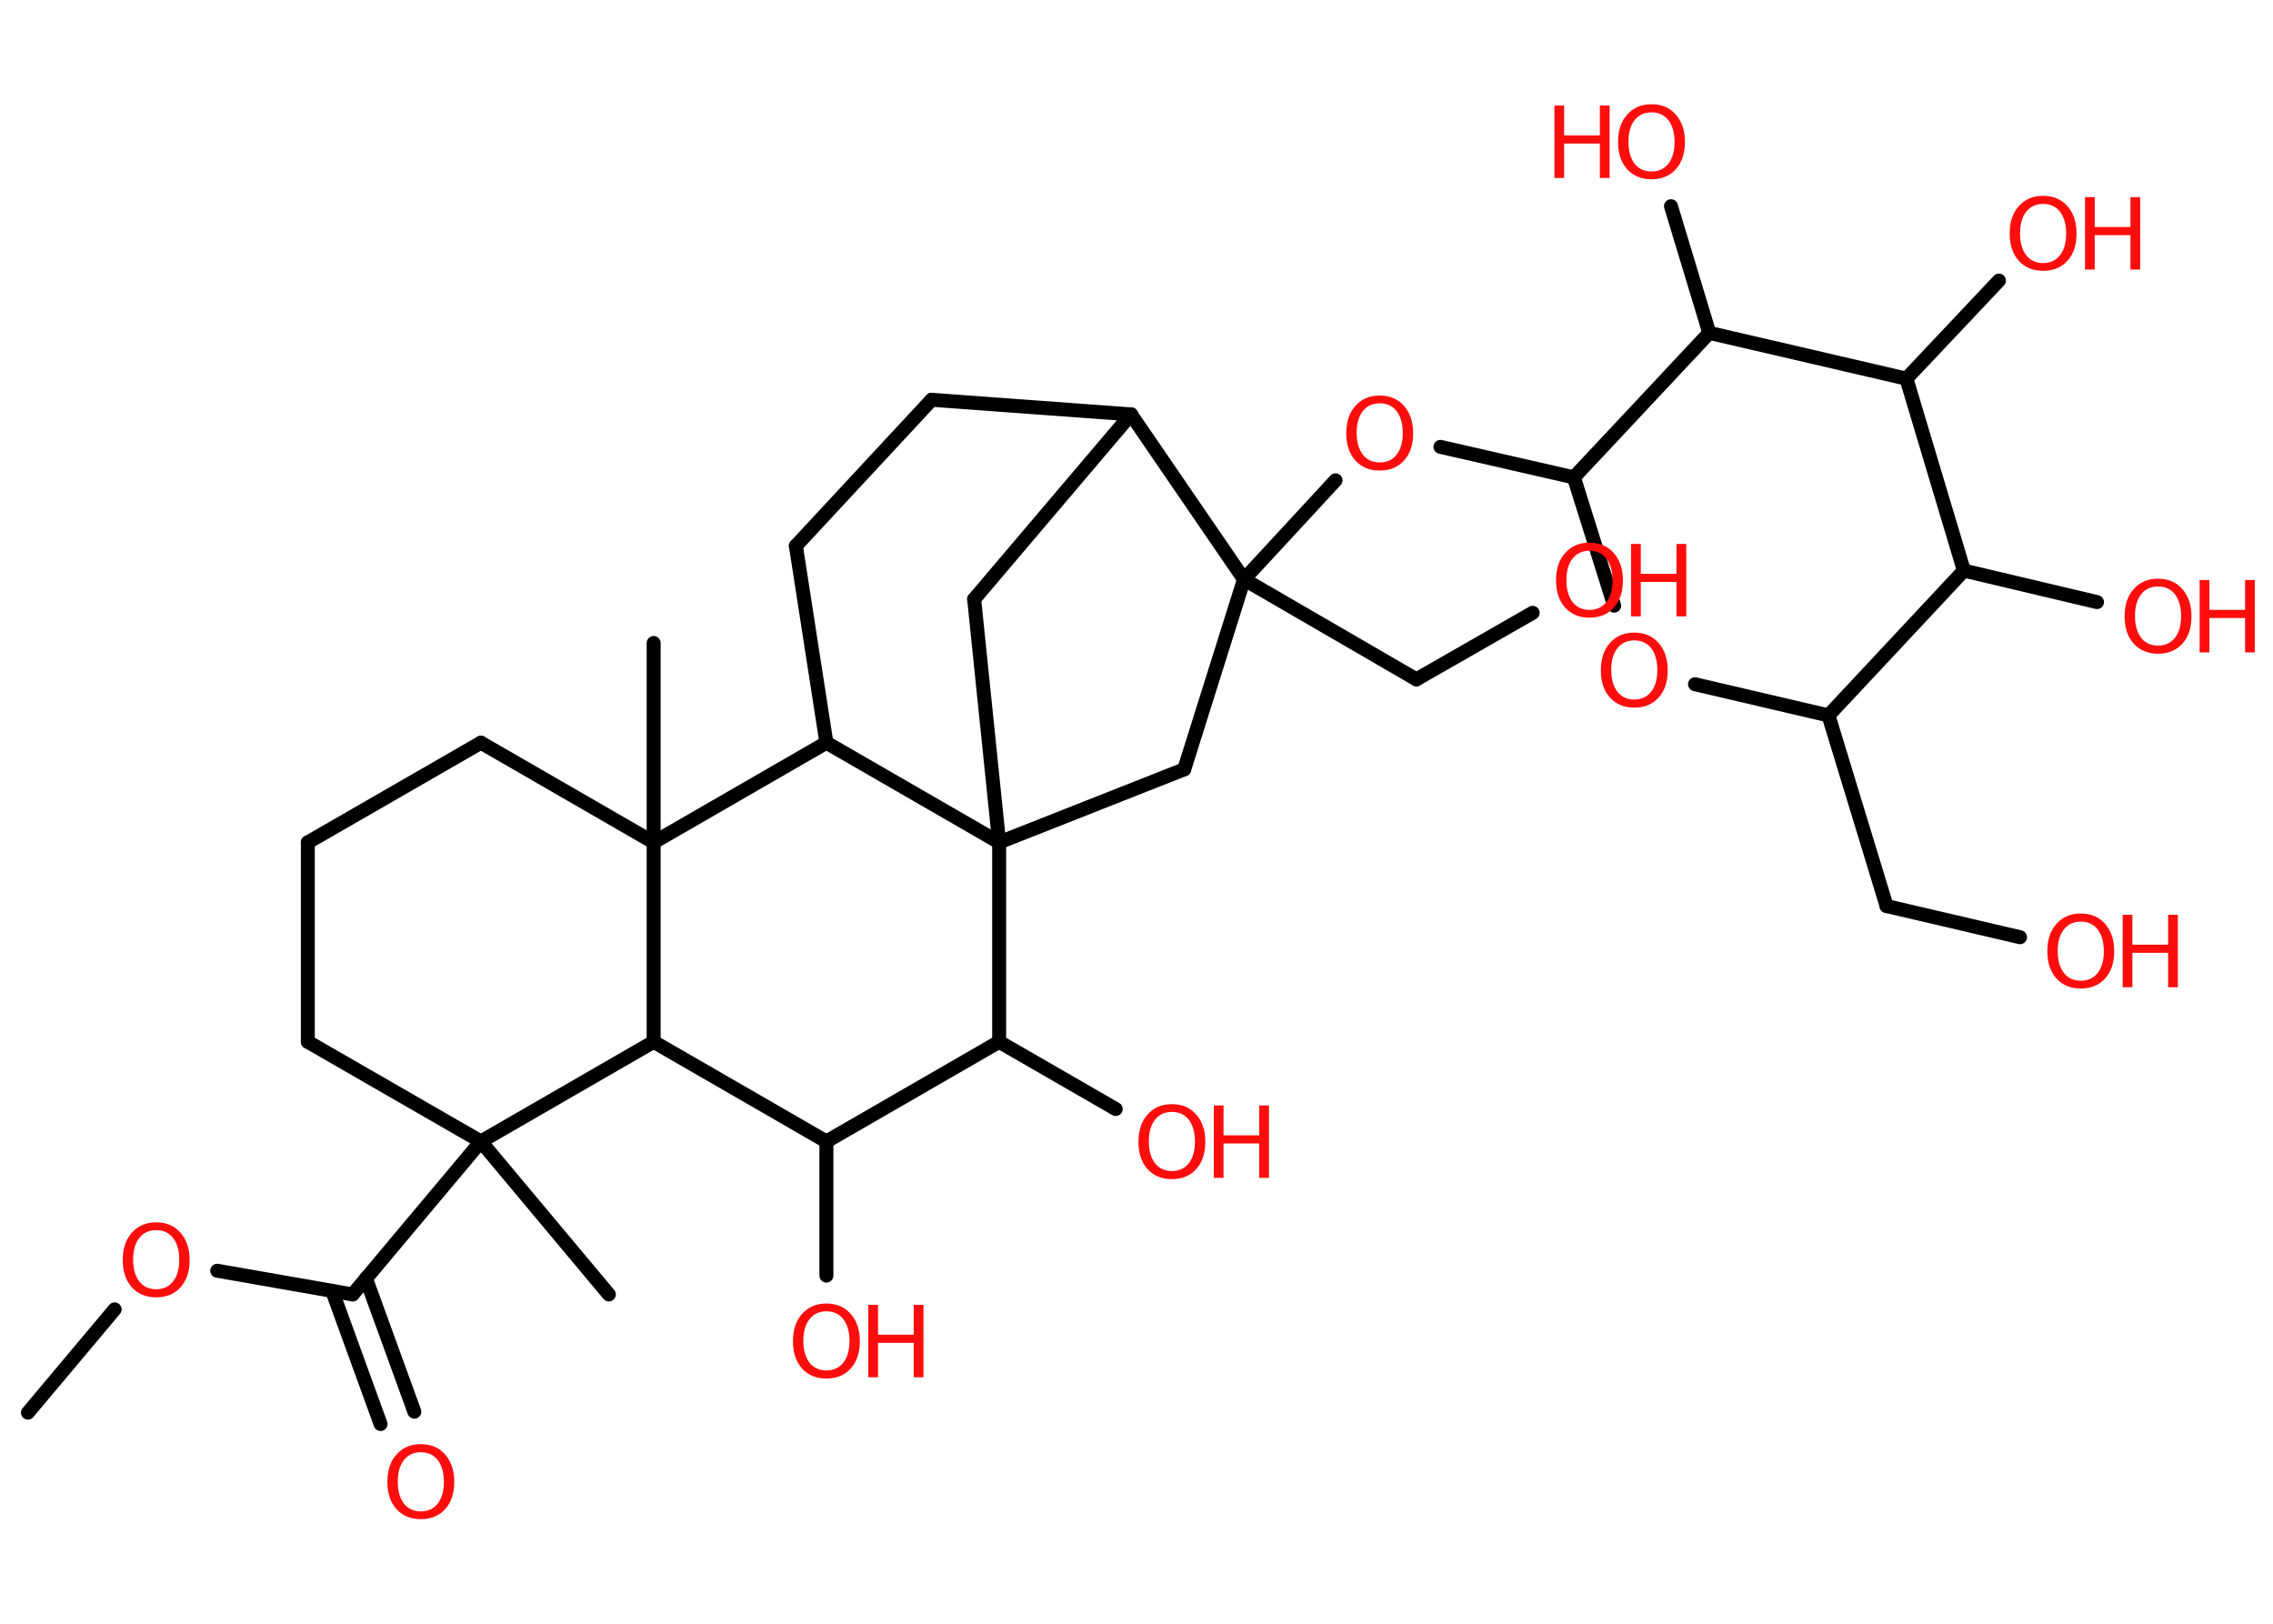 <?xml version='1.0' encoding='UTF-8'?>
<!DOCTYPE svg PUBLIC "-//W3C//DTD SVG 1.1//EN" "http://www.w3.org/Graphics/SVG/1.1/DTD/svg11.dtd">
<svg version='1.2' xmlns='http://www.w3.org/2000/svg' xmlns:xlink='http://www.w3.org/1999/xlink' width='70.0mm' height='50.0mm' viewBox='0 0 70.0 50.0'>
  <desc>Generated by the Chemistry Development Kit (http://github.com/cdk)</desc>
  <g stroke-linecap='round' stroke-linejoin='round' stroke='#000000' stroke-width='.43' fill='#FF0D0D'>
    <rect x='.0' y='.0' width='70.0' height='50.0' fill='#FFFFFF' stroke='none'/>
    <g id='mol1' class='mol'>
      <line id='mol1bnd1' class='bond' x1='.86' y1='43.5' x2='3.53' y2='40.32'/>
      <line id='mol1bnd2' class='bond' x1='6.69' y1='39.13' x2='10.86' y2='39.86'/>
      <g id='mol1bnd3' class='bond'>
        <line x1='11.27' y1='39.37' x2='12.76' y2='43.47'/>
        <line x1='10.23' y1='39.75' x2='11.72' y2='43.85'/>
      </g>
      <line id='mol1bnd4' class='bond' x1='10.86' y1='39.86' x2='14.81' y2='35.15'/>
      <line id='mol1bnd5' class='bond' x1='14.81' y1='35.15' x2='18.75' y2='39.86'/>
      <line id='mol1bnd6' class='bond' x1='14.81' y1='35.15' x2='9.48' y2='32.08'/>
      <line id='mol1bnd7' class='bond' x1='9.48' y1='32.08' x2='9.48' y2='25.94'/>
      <line id='mol1bnd8' class='bond' x1='9.48' y1='25.94' x2='14.81' y2='22.87'/>
      <line id='mol1bnd9' class='bond' x1='14.81' y1='22.87' x2='20.13' y2='25.94'/>
      <line id='mol1bnd10' class='bond' x1='20.13' y1='25.94' x2='20.13' y2='19.8'/>
      <line id='mol1bnd11' class='bond' x1='20.13' y1='25.94' x2='20.13' y2='32.08'/>
      <line id='mol1bnd12' class='bond' x1='14.81' y1='35.15' x2='20.13' y2='32.08'/>
      <line id='mol1bnd13' class='bond' x1='20.13' y1='32.08' x2='25.45' y2='35.15'/>
      <line id='mol1bnd14' class='bond' x1='25.45' y1='35.15' x2='25.45' y2='39.28'/>
      <line id='mol1bnd15' class='bond' x1='25.45' y1='35.15' x2='30.77' y2='32.08'/>
      <line id='mol1bnd16' class='bond' x1='30.77' y1='32.08' x2='34.36' y2='34.15'/>
      <line id='mol1bnd17' class='bond' x1='30.77' y1='32.08' x2='30.77' y2='25.94'/>
      <line id='mol1bnd18' class='bond' x1='30.77' y1='25.94' x2='30.0' y2='18.45'/>
      <line id='mol1bnd19' class='bond' x1='30.0' y1='18.45' x2='34.83' y2='12.76'/>
      <line id='mol1bnd20' class='bond' x1='34.83' y1='12.76' x2='28.69' y2='12.31'/>
      <line id='mol1bnd21' class='bond' x1='28.69' y1='12.31' x2='24.51' y2='16.81'/>
      <line id='mol1bnd22' class='bond' x1='24.51' y1='16.81' x2='25.45' y2='22.87'/>
      <line id='mol1bnd23' class='bond' x1='20.13' y1='25.94' x2='25.45' y2='22.87'/>
      <line id='mol1bnd24' class='bond' x1='30.77' y1='25.94' x2='25.45' y2='22.87'/>
      <line id='mol1bnd25' class='bond' x1='34.83' y1='12.76' x2='38.31' y2='17.84'/>
      <line id='mol1bnd26' class='bond' x1='38.31' y1='17.84' x2='43.62' y2='20.92'/>
      <line id='mol1bnd27' class='bond' x1='43.62' y1='20.92' x2='47.2' y2='18.87'/>
      <line id='mol1bnd28' class='bond' x1='38.31' y1='17.84' x2='41.13' y2='14.79'/>
      <line id='mol1bnd29' class='bond' x1='44.36' y1='13.76' x2='48.47' y2='14.7'/>
      <line id='mol1bnd30' class='bond' x1='48.47' y1='14.7' x2='49.71' y2='18.65'/>
      <line id='mol1bnd31' class='bond' x1='52.2' y1='21.07' x2='56.31' y2='22.03'/>
      <line id='mol1bnd32' class='bond' x1='56.31' y1='22.03' x2='58.1' y2='27.9'/>
      <line id='mol1bnd33' class='bond' x1='58.1' y1='27.9' x2='62.21' y2='28.86'/>
      <line id='mol1bnd34' class='bond' x1='56.31' y1='22.03' x2='60.48' y2='17.57'/>
      <line id='mol1bnd35' class='bond' x1='60.48' y1='17.57' x2='64.58' y2='18.54'/>
      <line id='mol1bnd36' class='bond' x1='60.48' y1='17.57' x2='58.71' y2='11.66'/>
      <line id='mol1bnd37' class='bond' x1='58.71' y1='11.66' x2='61.56' y2='8.64'/>
      <line id='mol1bnd38' class='bond' x1='58.71' y1='11.66' x2='52.64' y2='10.25'/>
      <line id='mol1bnd39' class='bond' x1='48.47' y1='14.7' x2='52.64' y2='10.25'/>
      <line id='mol1bnd40' class='bond' x1='52.64' y1='10.25' x2='51.46' y2='6.35'/>
      <line id='mol1bnd41' class='bond' x1='38.31' y1='17.84' x2='36.47' y2='23.69'/>
      <line id='mol1bnd42' class='bond' x1='30.77' y1='25.94' x2='36.47' y2='23.69'/>
      <path id='mol1atm2' class='atom' d='M4.81 37.88q-.33 .0 -.52 .24q-.19 .24 -.19 .67q.0 .42 .19 .67q.19 .24 .52 .24q.33 .0 .52 -.24q.19 -.24 .19 -.67q.0 -.42 -.19 -.67q-.19 -.24 -.52 -.24zM4.81 37.64q.47 .0 .75 .32q.28 .32 .28 .84q.0 .53 -.28 .84q-.28 .31 -.75 .31q-.47 .0 -.75 -.31q-.28 -.31 -.28 -.84q.0 -.53 .28 -.84q.28 -.32 .75 -.32z' stroke='none'/>
      <path id='mol1atm4' class='atom' d='M12.96 44.72q-.33 .0 -.52 .24q-.19 .24 -.19 .67q.0 .42 .19 .67q.19 .24 .52 .24q.33 .0 .52 -.24q.19 -.24 .19 -.67q.0 -.42 -.19 -.67q-.19 -.24 -.52 -.24zM12.96 44.47q.47 .0 .75 .32q.28 .32 .28 .84q.0 .53 -.28 .84q-.28 .31 -.75 .31q-.47 .0 -.75 -.31q-.28 -.31 -.28 -.84q.0 -.53 .28 -.84q.28 -.32 .75 -.32z' stroke='none'/>
      <g id='mol1atm14' class='atom'>
        <path d='M25.45 40.38q-.33 .0 -.52 .24q-.19 .24 -.19 .67q.0 .42 .19 .67q.19 .24 .52 .24q.33 .0 .52 -.24q.19 -.24 .19 -.67q.0 -.42 -.19 -.67q-.19 -.24 -.52 -.24zM25.45 40.14q.47 .0 .75 .32q.28 .32 .28 .84q.0 .53 -.28 .84q-.28 .31 -.75 .31q-.47 .0 -.75 -.31q-.28 -.31 -.28 -.84q.0 -.53 .28 -.84q.28 -.32 .75 -.32z' stroke='none'/>
        <path d='M26.74 40.18h.3v.92h1.1v-.92h.3v2.23h-.3v-1.06h-1.1v1.06h-.3v-2.23z' stroke='none'/>
      </g>
      <g id='mol1atm16' class='atom'>
        <path d='M36.09 34.24q-.33 .0 -.52 .24q-.19 .24 -.19 .67q.0 .42 .19 .67q.19 .24 .52 .24q.33 .0 .52 -.24q.19 -.24 .19 -.67q.0 -.42 -.19 -.67q-.19 -.24 -.52 -.24zM36.09 34.0q.47 .0 .75 .32q.28 .32 .28 .84q.0 .53 -.28 .84q-.28 .31 -.75 .31q-.47 .0 -.75 -.31q-.28 -.31 -.28 -.84q.0 -.53 .28 -.84q.28 -.32 .75 -.32z' stroke='none'/>
        <path d='M37.38 34.04h.3v.92h1.1v-.92h.3v2.23h-.3v-1.06h-1.1v1.06h-.3v-2.23z' stroke='none'/>
      </g>
      <g id='mol1atm25' class='atom'>
        <path d='M48.95 16.96q-.33 .0 -.52 .24q-.19 .24 -.19 .67q.0 .42 .19 .67q.19 .24 .52 .24q.33 .0 .52 -.24q.19 -.24 .19 -.67q.0 -.42 -.19 -.67q-.19 -.24 -.52 -.24zM48.95 16.71q.47 .0 .75 .32q.28 .32 .28 .84q.0 .53 -.28 .84q-.28 .31 -.75 .31q-.47 .0 -.75 -.31q-.28 -.31 -.28 -.84q.0 -.53 .28 -.84q.28 -.32 .75 -.32z' stroke='none'/>
        <path d='M50.23 16.75h.3v.92h1.1v-.92h.3v2.23h-.3v-1.06h-1.1v1.06h-.3v-2.23z' stroke='none'/>
      </g>
      <path id='mol1atm26' class='atom' d='M42.49 12.42q-.33 .0 -.52 .24q-.19 .24 -.19 .67q.0 .42 .19 .67q.19 .24 .52 .24q.33 .0 .52 -.24q.19 -.24 .19 -.67q.0 -.42 -.19 -.67q-.19 -.24 -.52 -.24zM42.49 12.18q.47 .0 .75 .32q.28 .32 .28 .84q.0 .53 -.28 .84q-.28 .31 -.75 .31q-.47 .0 -.75 -.31q-.28 -.31 -.28 -.84q.0 -.53 .28 -.84q.28 -.32 .75 -.32z' stroke='none'/>
      <path id='mol1atm28' class='atom' d='M50.33 19.72q-.33 .0 -.52 .24q-.19 .24 -.19 .67q.0 .42 .19 .67q.19 .24 .52 .24q.33 .0 .52 -.24q.19 -.24 .19 -.67q.0 -.42 -.19 -.67q-.19 -.24 -.52 -.24zM50.33 19.48q.47 .0 .75 .32q.28 .32 .28 .84q.0 .53 -.28 .84q-.28 .31 -.75 .31q-.47 .0 -.75 -.31q-.28 -.31 -.28 -.84q.0 -.53 .28 -.84q.28 -.32 .75 -.32z' stroke='none'/>
      <g id='mol1atm31' class='atom'>
        <path d='M64.08 28.38q-.33 .0 -.52 .24q-.19 .24 -.19 .67q.0 .42 .19 .67q.19 .24 .52 .24q.33 .0 .52 -.24q.19 -.24 .19 -.67q.0 -.42 -.19 -.67q-.19 -.24 -.52 -.24zM64.08 28.13q.47 .0 .75 .32q.28 .32 .28 .84q.0 .53 -.28 .84q-.28 .31 -.75 .31q-.47 .0 -.75 -.31q-.28 -.31 -.28 -.84q.0 -.53 .28 -.84q.28 -.32 .75 -.32z' stroke='none'/>
        <path d='M65.37 28.17h.3v.92h1.1v-.92h.3v2.23h-.3v-1.06h-1.1v1.06h-.3v-2.23z' stroke='none'/>
      </g>
      <g id='mol1atm33' class='atom'>
        <path d='M66.46 18.06q-.33 .0 -.52 .24q-.19 .24 -.19 .67q.0 .42 .19 .67q.19 .24 .52 .24q.33 .0 .52 -.24q.19 -.24 .19 -.67q.0 -.42 -.19 -.67q-.19 -.24 -.52 -.24zM66.46 17.82q.47 .0 .75 .32q.28 .32 .28 .84q.0 .53 -.28 .84q-.28 .31 -.75 .31q-.47 .0 -.75 -.31q-.28 -.31 -.28 -.84q.0 -.53 .28 -.84q.28 -.32 .75 -.32z' stroke='none'/>
        <path d='M67.74 17.86h.3v.92h1.1v-.92h.3v2.23h-.3v-1.06h-1.1v1.06h-.3v-2.23z' stroke='none'/>
      </g>
      <g id='mol1atm35' class='atom'>
        <path d='M62.92 6.28q-.33 .0 -.52 .24q-.19 .24 -.19 .67q.0 .42 .19 .67q.19 .24 .52 .24q.33 .0 .52 -.24q.19 -.24 .19 -.67q.0 -.42 -.19 -.67q-.19 -.24 -.52 -.24zM62.92 6.03q.47 .0 .75 .32q.28 .32 .28 .84q.0 .53 -.28 .84q-.28 .31 -.75 .31q-.47 .0 -.75 -.31q-.28 -.31 -.28 -.84q.0 -.53 .28 -.84q.28 -.32 .75 -.32z' stroke='none'/>
        <path d='M64.21 6.07h.3v.92h1.1v-.92h.3v2.23h-.3v-1.06h-1.1v1.06h-.3v-2.23z' stroke='none'/>
      </g>
      <g id='mol1atm37' class='atom'>
        <path d='M50.86 3.46q-.33 .0 -.52 .24q-.19 .24 -.19 .67q.0 .42 .19 .67q.19 .24 .52 .24q.33 .0 .52 -.24q.19 -.24 .19 -.67q.0 -.42 -.19 -.67q-.19 -.24 -.52 -.24zM50.86 3.21q.47 .0 .75 .32q.28 .32 .28 .84q.0 .53 -.28 .84q-.28 .31 -.75 .31q-.47 .0 -.75 -.31q-.28 -.31 -.28 -.84q.0 -.53 .28 -.84q.28 -.32 .75 -.32z' stroke='none'/>
        <path d='M47.87 3.25h.3v.92h1.1v-.92h.3v2.23h-.3v-1.06h-1.1v1.06h-.3v-2.23z' stroke='none'/>
      </g>
    </g>
  </g>
</svg>
